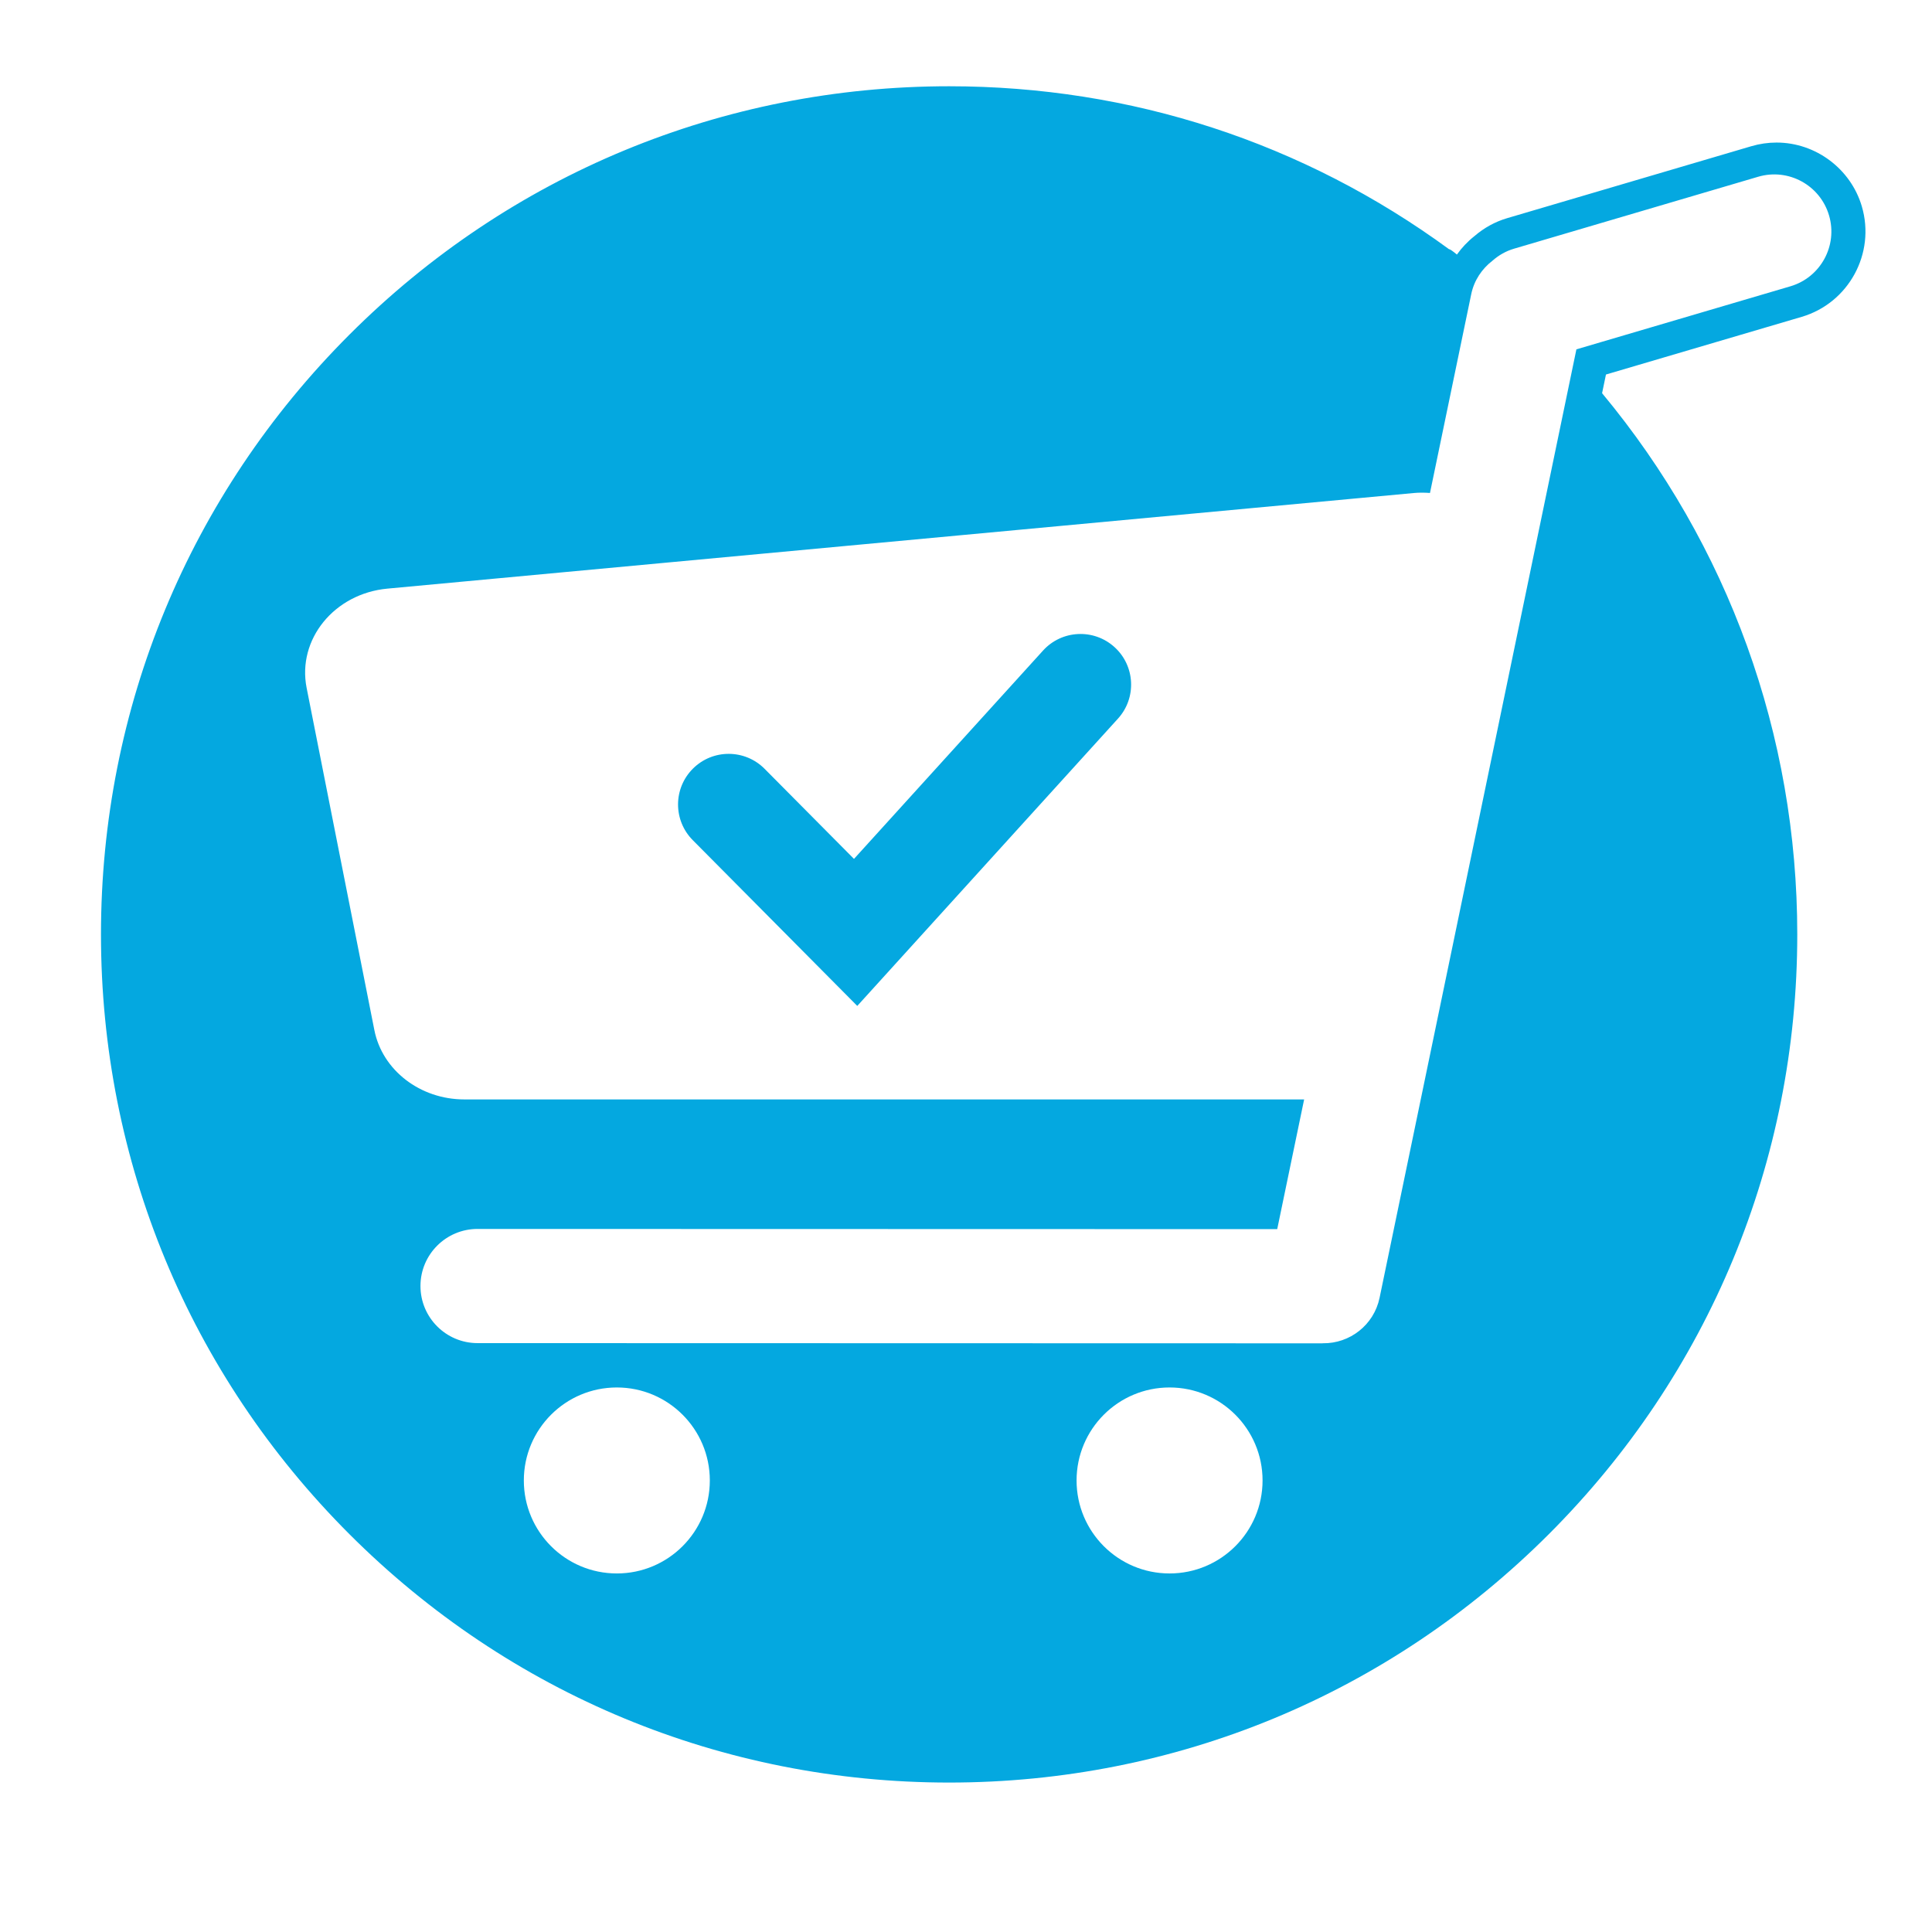 <svg xmlns="http://www.w3.org/2000/svg" viewBox="0 0 576 576"><g fill="#04A8E0"><path d="M310.96 193.963l-56.354 62.105-26.651-26.856c-5.873-5.916-15.428-5.951-21.342-.081-5.917 5.869-5.953 15.426-.082 21.342l49.053 49.431 77.727-85.658c5.602-6.171 5.138-15.717-1.034-21.317-6.173-5.602-15.716-5.137-21.317 1.034z"/><path d="M555.081 61.53c-3.303-11.204-13.76-19.029-25.43-19.029-2.536 0-5.062.366-7.508 1.087l-72.808 21.456c-3.58 1.057-6.862 2.859-9.761 5.358-2.014 1.589-3.756 3.447-5.217 5.489-1.318-1.088-2.152-1.673-2.329-1.583-43.462-31.818-94.825-48.591-149.058-48.591-67.542 0-131.042 26.302-178.802 74.062-47.76 47.759-74.062 111.259-74.062 178.802 0 67.543 26.302 131.042 74.062 178.802s111.26 74.062 178.802 74.062 131.042-26.303 178.802-74.062c47.759-47.76 74.062-111.259 74.062-178.802 0-59.479-20.538-116.051-58.192-161.354l1.155-5.569 58.343-17.189c14.027-4.137 22.075-18.913 17.941-32.939zM183.898 469.104c-15.31 0-27.724-12.414-27.724-27.724 0-15.316 12.415-27.725 27.724-27.725 15.31 0 27.726 12.412 27.726 27.725 0 15.31-12.417 27.724-27.726 27.724zm164.791 0c-15.311 0-27.724-12.414-27.724-27.724.005-15.316 12.413-27.725 27.724-27.725 15.312 0 27.726 12.412 27.726 27.725 0 15.31-12.414 27.724-27.726 27.724zM533.785 85.356l-63.802 18.798-58.681 282.774c-1.686 8.121-8.906 13.663-16.903 13.547-.071 0-.141.021-.217.021l-251.809-.064c-9.398 0-17.016-7.628-17.016-17.028 0-9.398 7.627-17.014 17.027-17.014l238.403.059 8.024-38.67H138.438c-13.17 0-24.456-8.697-26.825-20.668L91.418 205.093c-2.865-14.475 8.244-28.131 24.089-29.603l305.97-28.5c1.652-.157 3.264-.129 4.852-.016l12.298-59.27c.861-4.152 3.216-7.575 6.328-9.971 1.803-1.589 3.94-2.851 6.403-3.578L524.162 52.7c9.02-2.66 18.481 2.497 21.14 11.515 2.657 9.02-2.498 18.482-11.517 21.141z"/></g></svg>